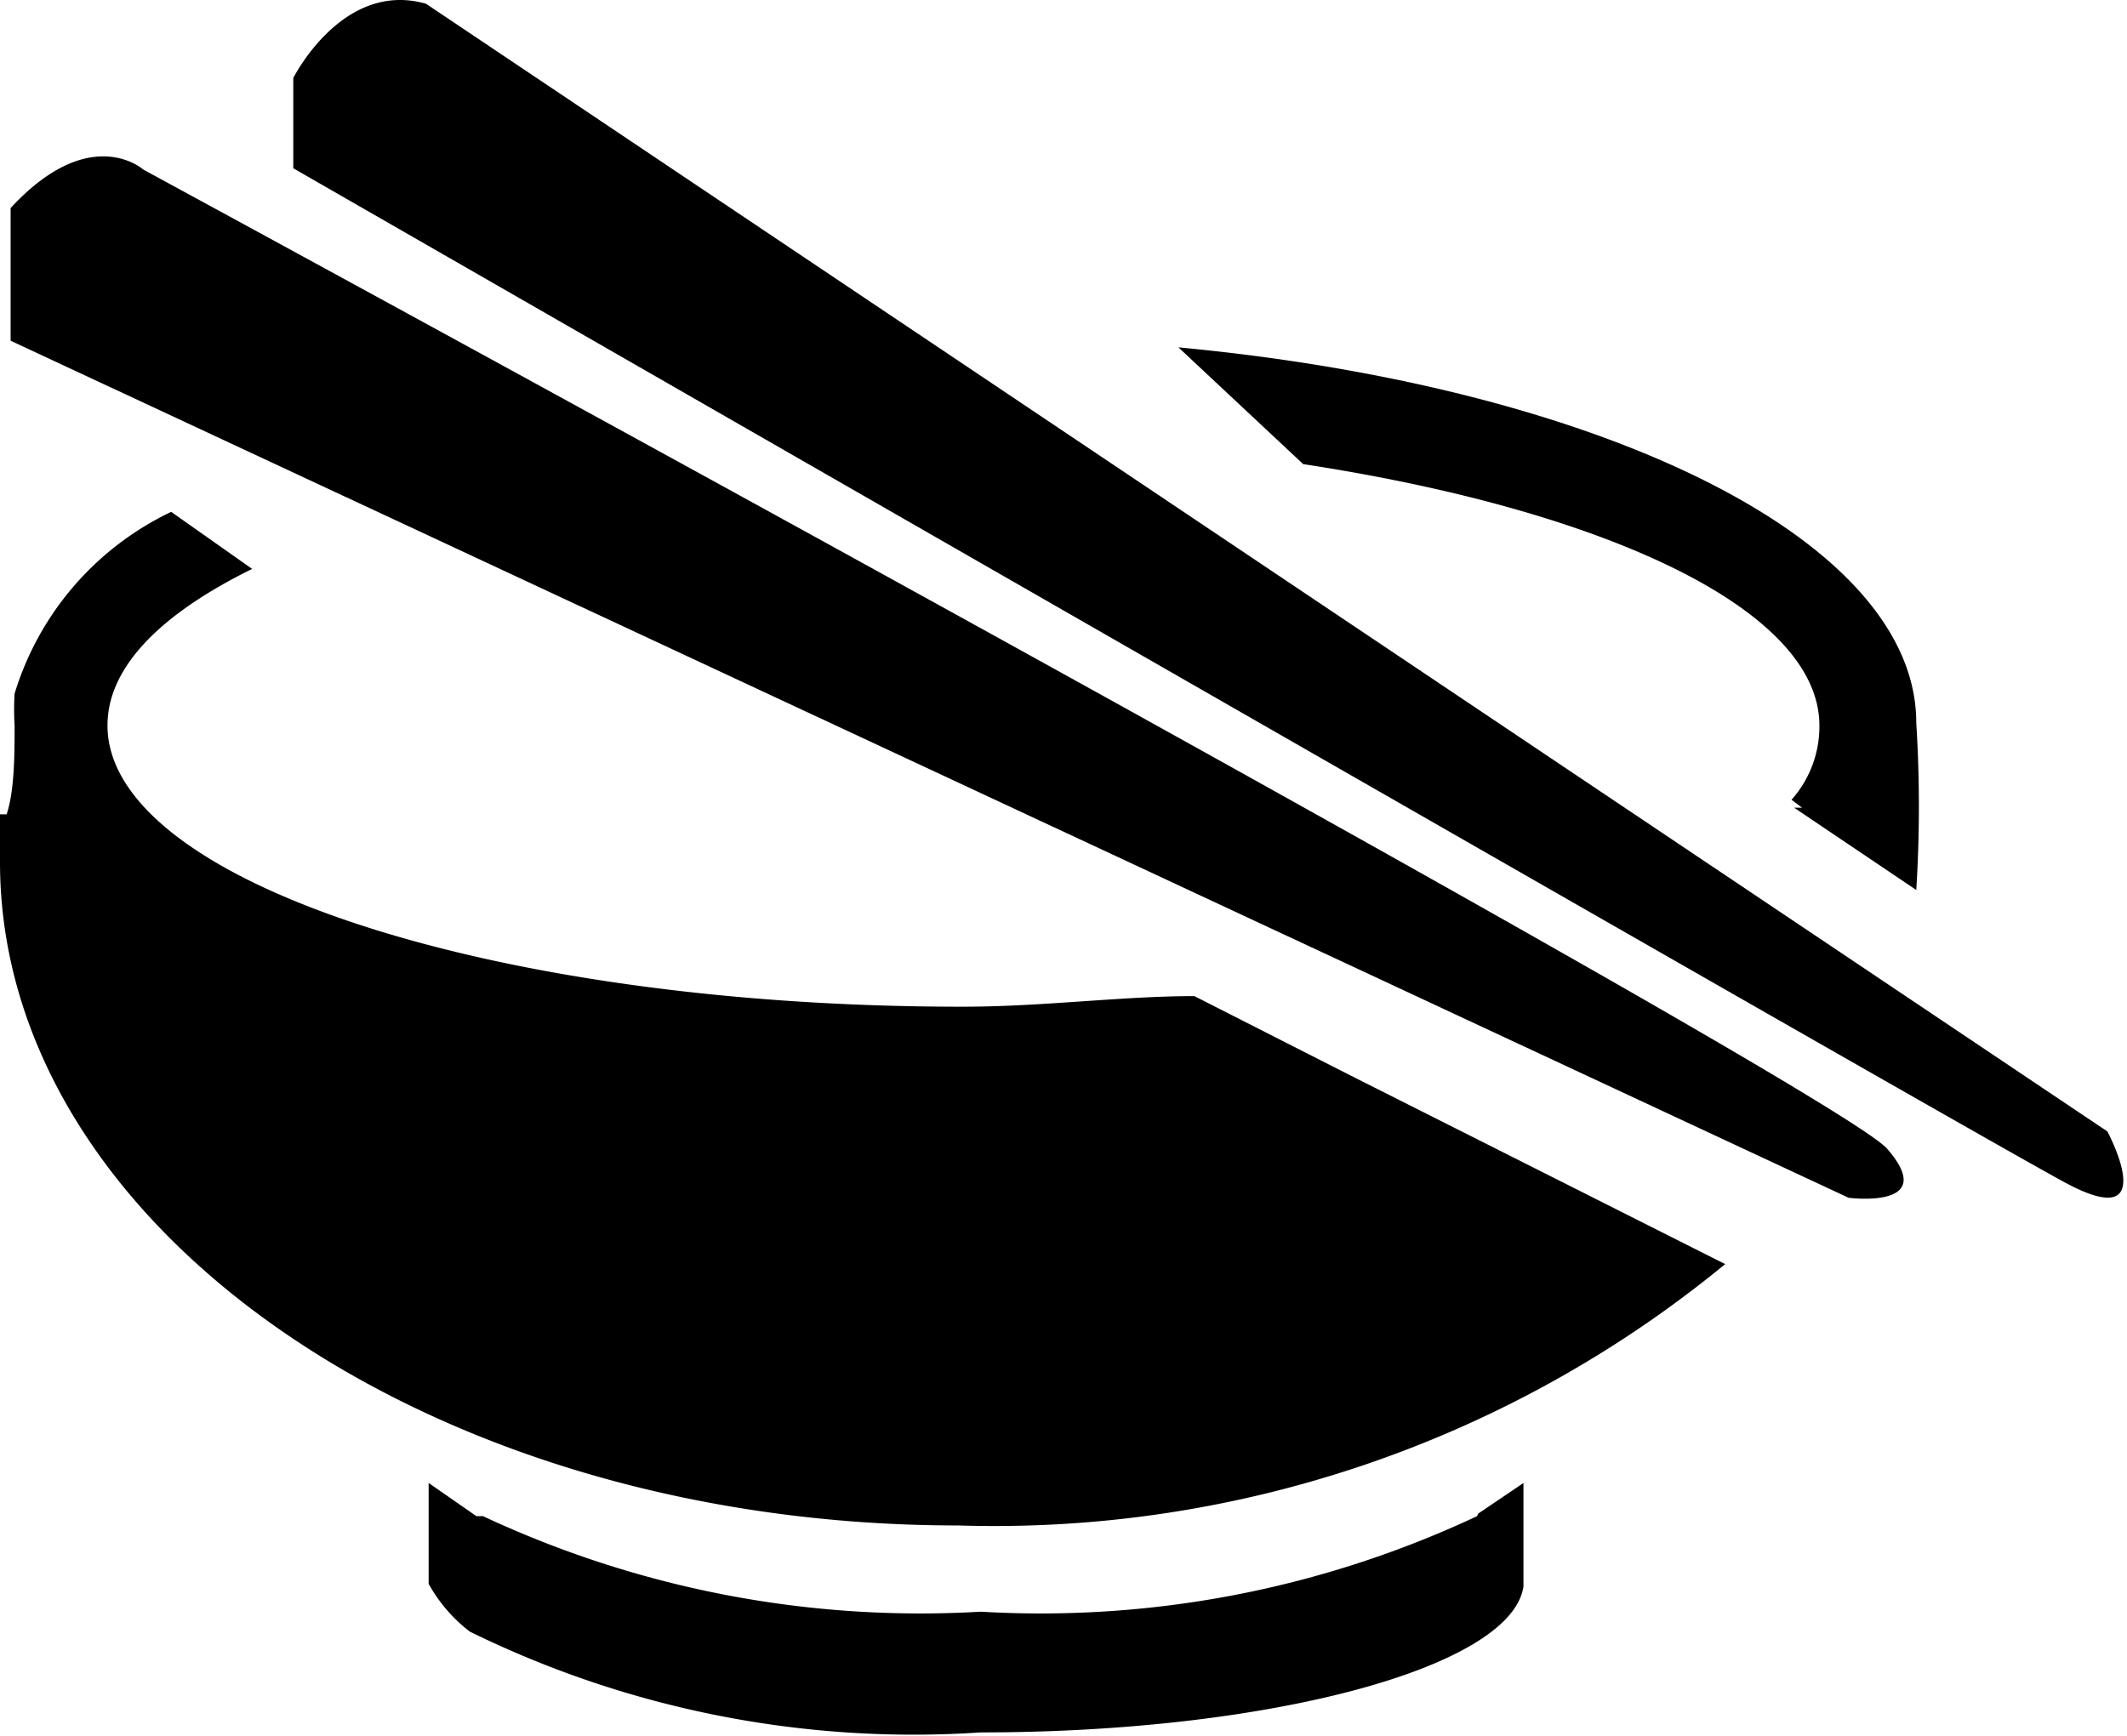 <?xml version="1.0" standalone="no"?><!DOCTYPE svg PUBLIC "-//W3C//DTD SVG 1.1//EN" "http://www.w3.org/Graphics/SVG/1.1/DTD/svg11.dtd"><svg t="1700044766170" class="icon" viewBox="0 0 1254 1024" version="1.1" xmlns="http://www.w3.org/2000/svg" p-id="10681" xmlns:xlink="http://www.w3.org/1999/xlink" width="244.922" height="200"><path d="M704.145 587.43c-43.031 0-89.192 6.259-136.917 6.259C289.482 593.689 63.373 519.363 63.373 427.824c0-34.425 31.295-65.72 85.28-92.321l-47.725-33.642A175.254 175.254 0 0 0 8.606 409.047a151.782 151.782 0 0 0 0 18.777c0 16.43 0 38.337-4.694 52.42H0v28.166c0 214.373 252.71 391.191 564.88 391.191A678.326 678.326 0 0 0 1017.098 745.472l-219.067-110.316zM1072.647 427.824a64.938 64.938 0 0 1-16.43 43.813l6.259 4.694h-4.694l71.979 48.508a788.642 788.642 0 0 0 0-98.58c0-107.969-185.425-197.943-435.005-221.414l73.544 68.85c179.166 27.383 304.347 86.062 304.347 154.129z" p-id="10682"></path><path d="M870.792 894.124a604.782 604.782 0 0 1-292.611 56.332 607.912 607.912 0 0 1-293.394-56.332h-3.912l-28.166-19.56v59.461a91.539 91.539 0 0 0 24.254 28.166 593.046 593.046 0 0 0 301.217 59.461c170.559 0 312.953-38.337 319.995-86.062v-61.026l-26.601 17.995zM84.497 100.006s-31.295-28.166-78.238 22.689v78.238L1089.859 706.353s53.984 7.041 22.689-28.948S84.497 100.006 84.497 100.006zM1242.424 667.233L251.145 2.208c-49.29-14.083-78.238 43.813-78.238 43.813v53.202S1161.056 667.233 1218.17 697.746s24.254-30.513 24.254-30.513z" p-id="10683"></path></svg>